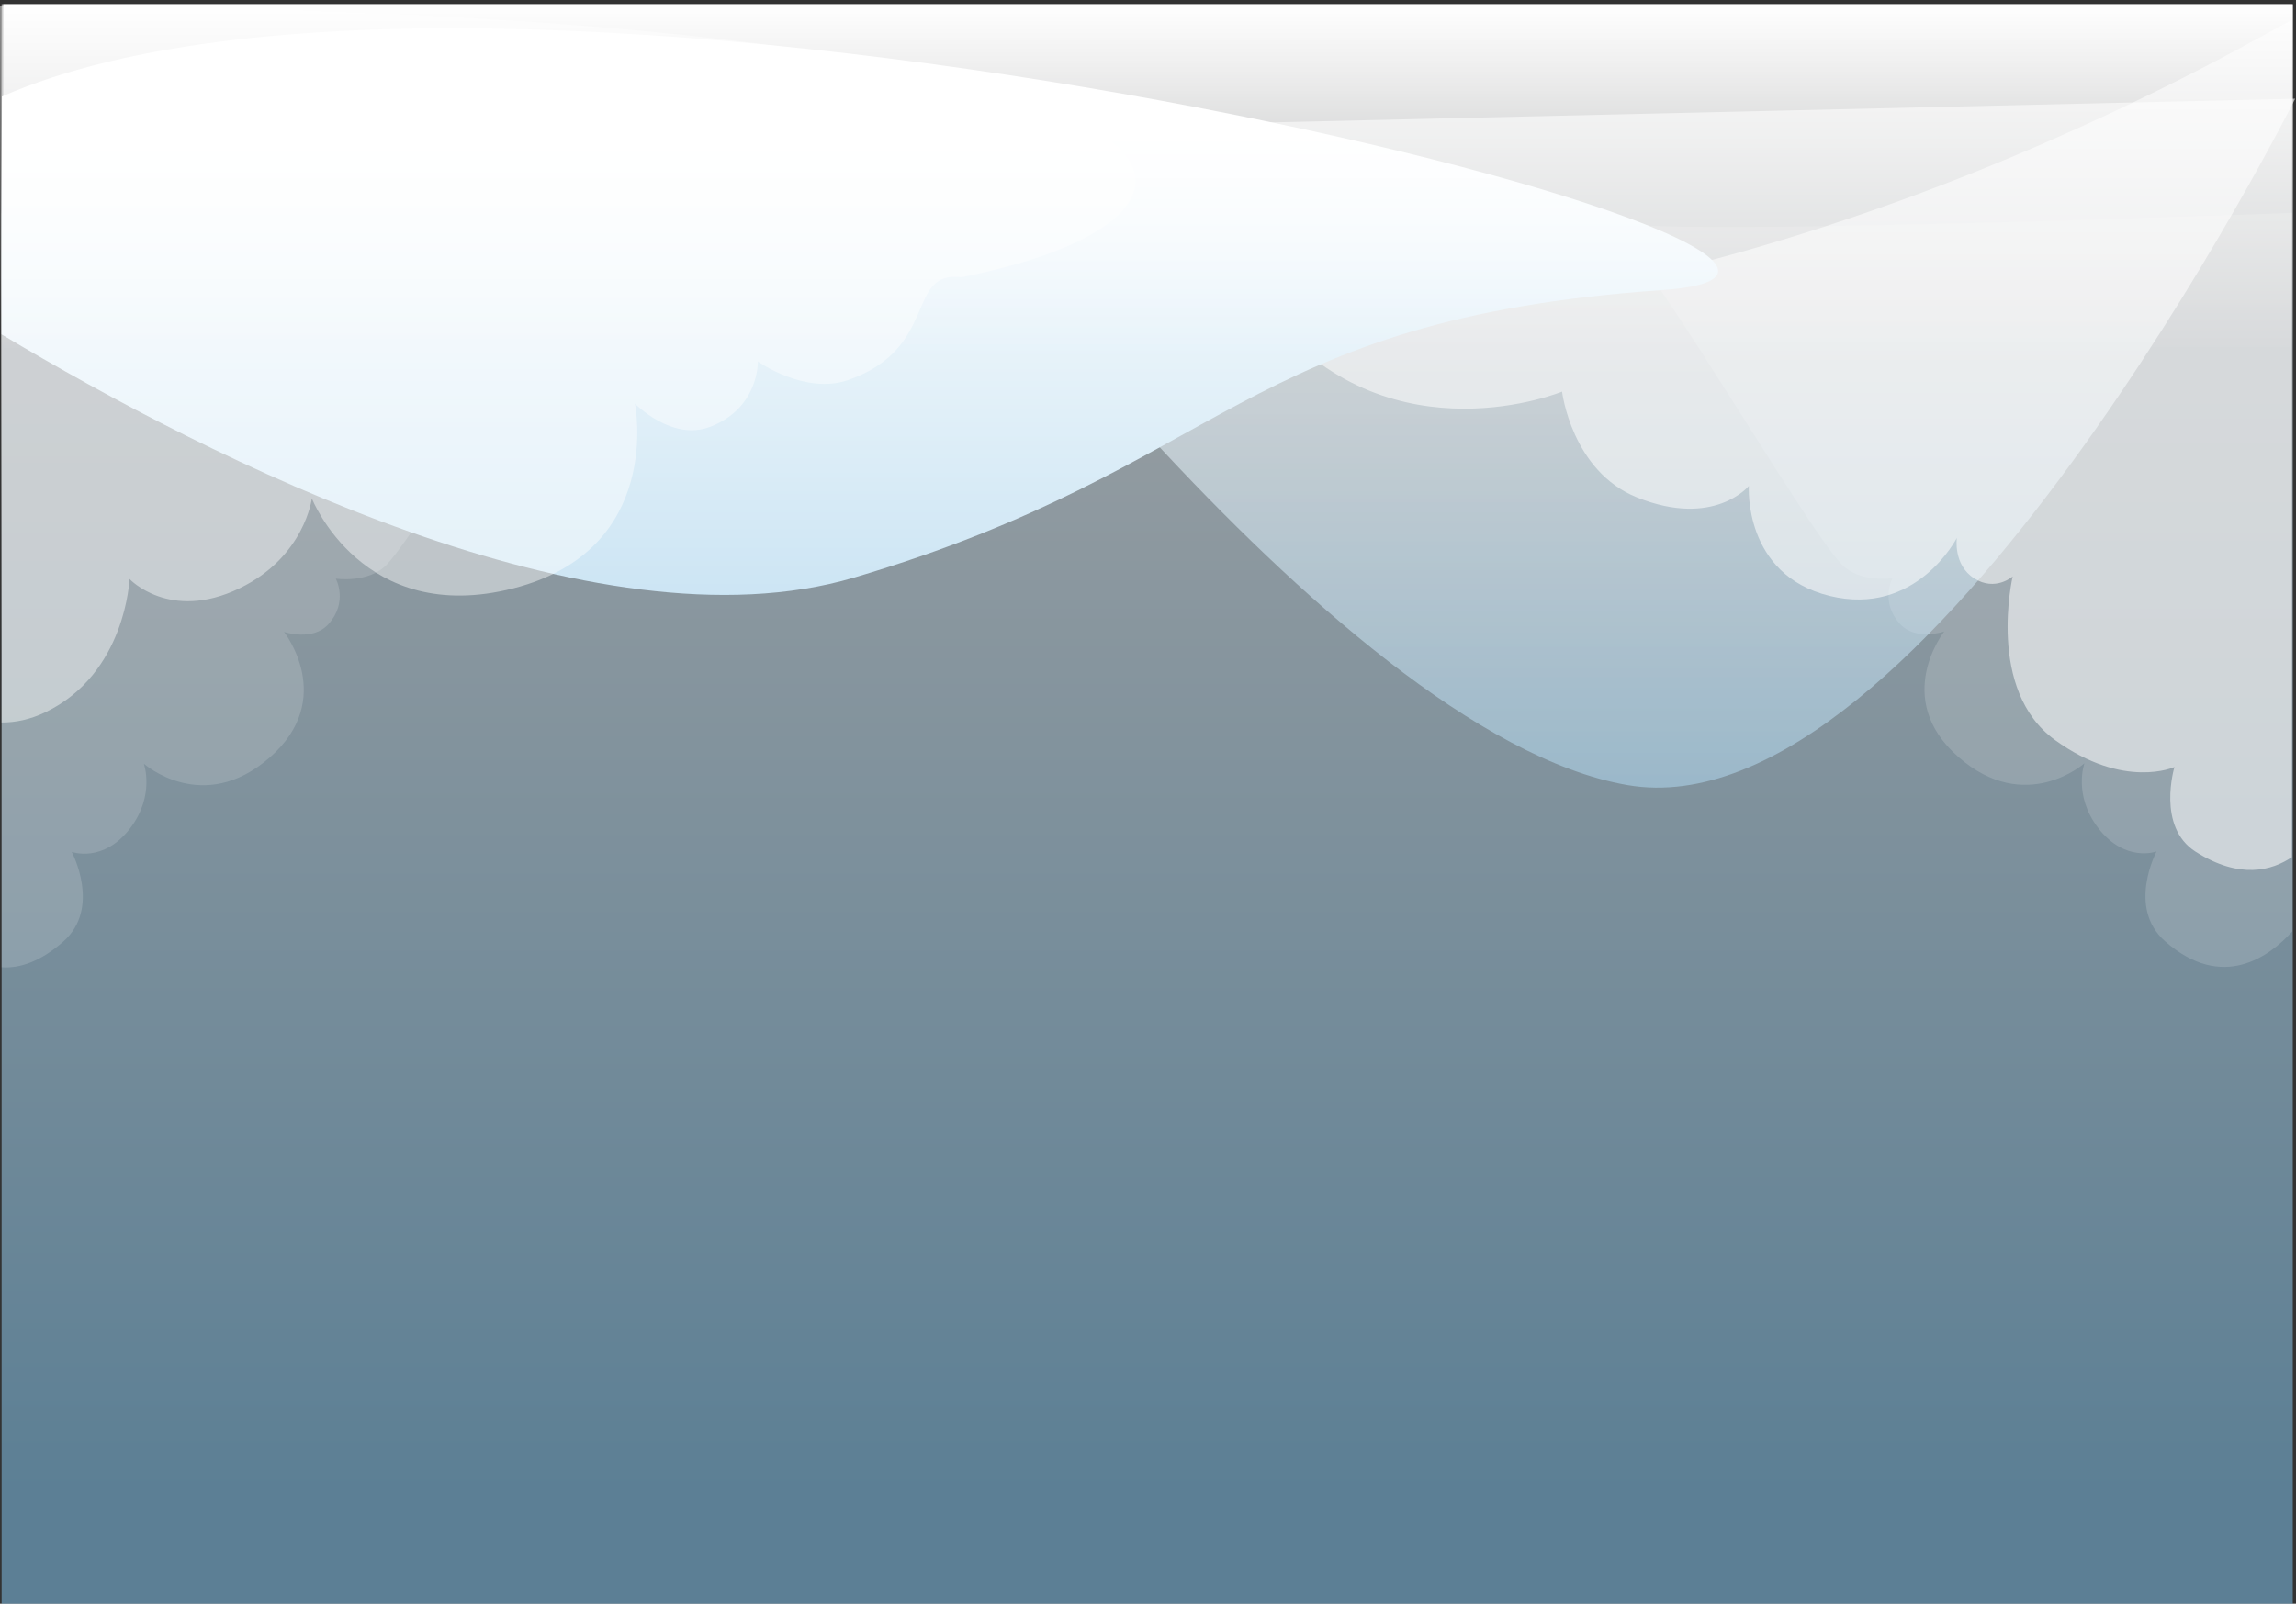<svg xmlns="http://www.w3.org/2000/svg" width="375" height="262" viewBox="0 0 375 262">
    <rect x="0" y="0" width="375" height="262" fill="#333333" stroke="none"/>
    <defs>
        <linearGradient id="a" x1="50%" x2="50%" y1="95.573%" y2="8.048%">
            <stop offset="0%" stop-color="#FFF"/>
            <stop offset="100%" stop-color="#7DBCE2"/>
        </linearGradient>
        <linearGradient id="b" x1="50%" x2="50%" y1="72.552%" y2="-35.692%">
            <stop offset="0%" stop-color="#FFF"/>
            <stop offset="100%" stop-color="#7DBCE2"/>
        </linearGradient>
        <linearGradient id="c" x1="50%" x2="50%" y1="67.478%" y2="-85.887%">
            <stop offset="0%" stop-color="#FFF"/>
            <stop offset="100%" stop-color="#7DBCE2"/>
        </linearGradient>
        <linearGradient id="d" x1="50%" x2="50%" y1="0%" y2="100%">
            <stop offset="0%" stop-color="#FFF" stop-opacity="0"/>
            <stop offset="100%" stop-color="#FFF"/>
        </linearGradient>
    </defs>
    <g fill="none" fill-rule="evenodd">
        <g fill-rule="nonzero">
            <path fill="url(#a)" d="M.264 0h374.208v262.315H.264z" opacity=".56" transform="matrix(1 0 0 -1 0 263)"/>
            <path fill="#FFF" d="M374.393 152.174c-3.677 4.051-11.393 9.864-20.785 1.6-6.275-5.52-1.382-14.667-1.382-14.667s-5.154 1.897-9.556-3.866c-4.096-5.365-2.225-10.54-2.225-10.54s-9.637 8.566-20.579-1.024c-10.94-9.59-2.314-20.51-2.314-20.51s-4.655 1.601-7.236-1.24c-3.302-3.635-1.22-7.459-1.22-7.459s-5.349.8-8.302-2.269c-6.251-6.5-33.504-54.054-38.479-55.844 13.182 2.275 112.078-1.583 112.078-1.583.02 75.755.02 114.889 0 117.402zM.262 158.024c3.003.22 6.41-.968 10.067-4.186 6.276-5.52 1.383-14.667 1.383-14.667s5.154 1.897 9.556-3.866c4.095-5.365 2.224-10.54 2.224-10.54s9.638 8.566 20.58-1.024c10.94-9.59 2.313-20.51 2.313-20.51s4.656 1.601 7.237-1.24c3.3-3.635 1.219-7.459 1.219-7.459s5.349.8 8.302-2.27c6.252-6.499 33.505-54.054 38.48-55.843C88.44 38.694.261 34.836.261 34.836v123.188z" opacity=".16"/>
            <path fill="url(#b)" d="M146.86 241.6s70.35-98.411 118.907-106.856c48.557-8.445 109.101 112.133 109.101 112.133L146.86 241.6z" opacity=".56" transform="matrix(1 0 0 -1 0 263)"/>
            <path fill="#FFF" d="M374.314 140.042c-3.219 2.161-8.467 3.7-15.707-.892-6.424-4.075-3.46-13.839-3.46-13.839s-8.178 3.774-19.5-4.404c-11.287-8.152-6.919-26.733-6.919-26.733s-2.832 2.515-6.291.314c-3.46-2.201-2.832-6.606-2.832-6.606s-6.613 12.934-20.766 9.474c-14.153-3.46-13.203-17.966-13.203-17.966s-5.66 6.92-18.24 1.887c-10.71-4.283-12.267-17.299-12.267-17.299s-27.363 11.324-47.177-11.638c85.767.495 164.987-49.016 166.362-49.016.015 88.299.015 133.871 0 136.718z" opacity=".54"/>
            <path fill="url(#c)" d="M.261 208.366c34.206-20.453 96.944-52.23 139.21-39.735 60.696 17.945 63.335 42.224 131.949 46.974 59.778 4.139-188.121 67.97-271.105 31.636-.051-11.645-.117-27.413-.054-38.875z" transform="matrix(1 0 0 -1 0 263)"/>
            <path fill="#FFF" d="M.264 118.036c2.239.01 4.629-.467 7.12-1.658 13.192-6.31 13.765-21.793 13.765-21.793s6.542 7.038 17.971 1.53c10.638-5.13 11.812-14.688 11.812-14.688s8.26 20.996 32.924 14.689c24.664-6.31 19.846-30.174 19.846-30.174s5.998 6.183 12.27 3.792c8.031-3.059 7.804-10.675 7.804-10.675s7.714 5.484 14.755 3.03c14.902-5.196 9.337-17.943 18.512-16.795C210.5 34.75 204.125 1 0 1c.22 72.362.308 111.374.264 117.036z" opacity=".44"/>
        </g>
        <path fill="url(#d)" d="M.528 205.577h373.944v56.738H.528z" transform="matrix(1 0 0 -1 0 263)"/>
    </g>
</svg>
